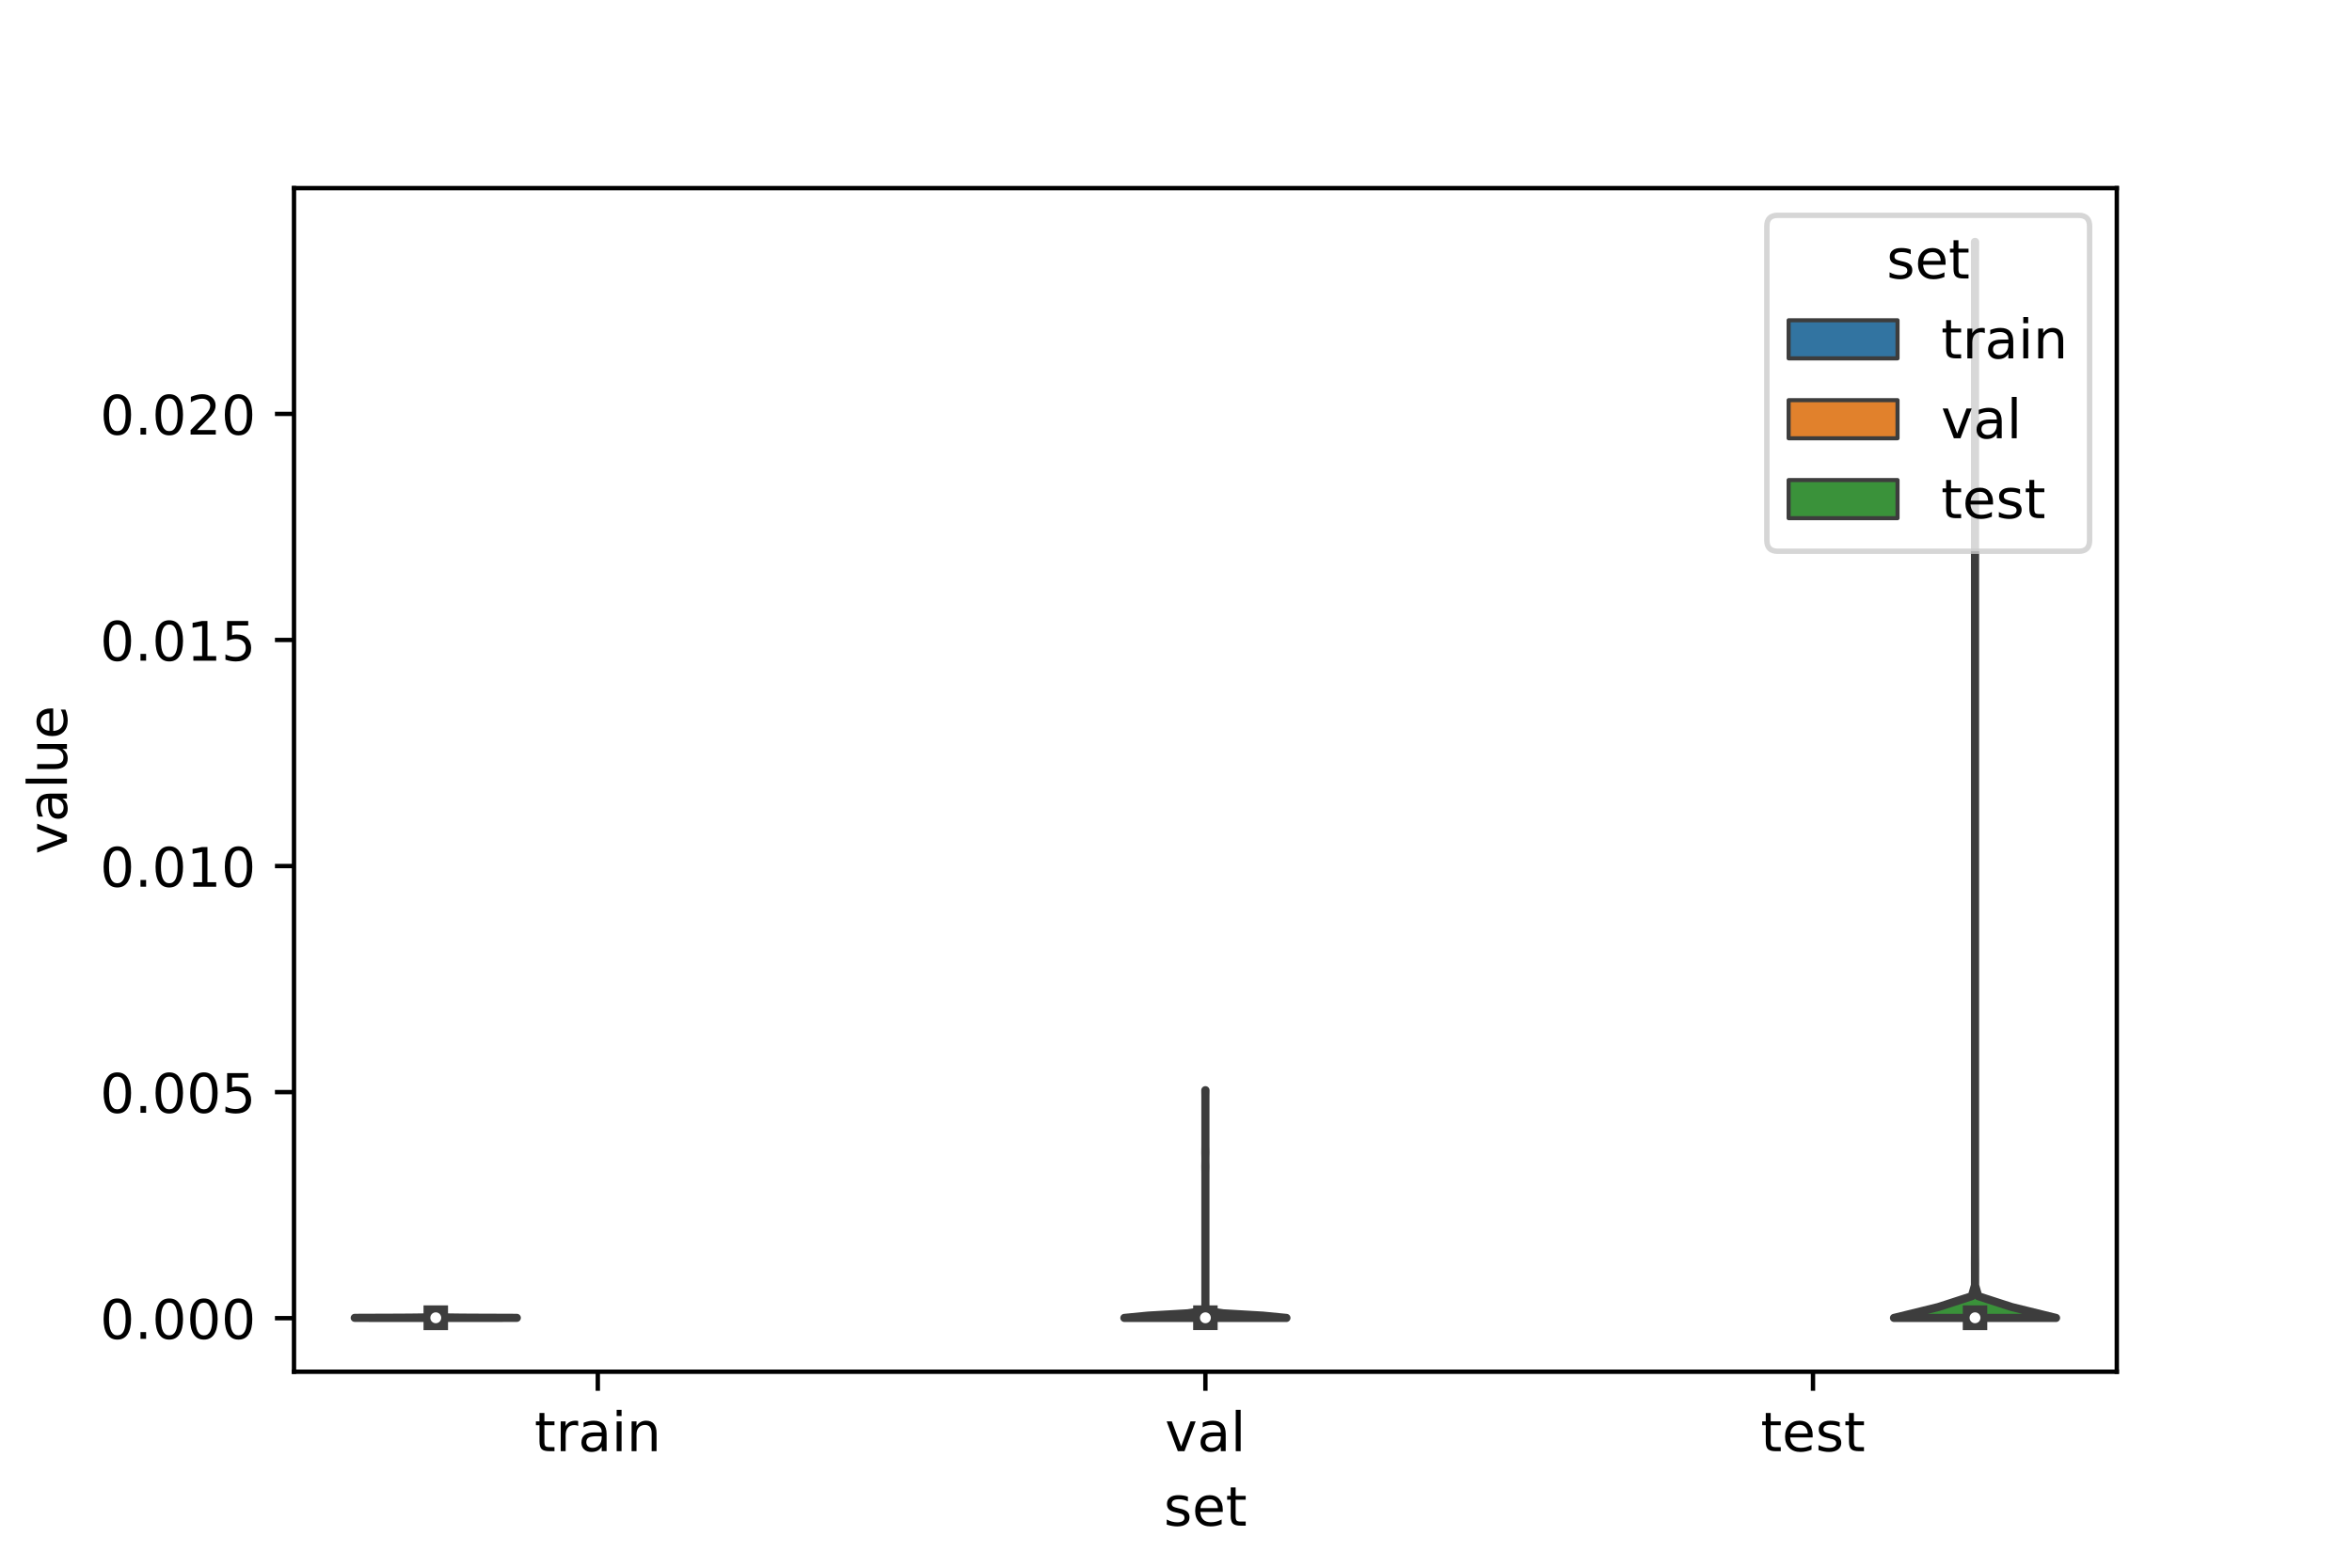 <?xml version="1.0" encoding="utf-8" standalone="no"?>
<!DOCTYPE svg PUBLIC "-//W3C//DTD SVG 1.1//EN"
  "http://www.w3.org/Graphics/SVG/1.1/DTD/svg11.dtd">
<!-- Created with matplotlib (https://matplotlib.org/) -->
<svg height="288pt" version="1.1" viewBox="0 0 432 288" width="432pt" xmlns="http://www.w3.org/2000/svg" xmlns:xlink="http://www.w3.org/1999/xlink">
 <defs>
  <style type="text/css">*{stroke-linecap:butt;stroke-linejoin:round;}</style>
 </defs>
 <g id="figure_1">
  <g id="patch_1">
   <path d="M 0 288 
L 432 288 
L 432 0 
L 0 0 
z
" style="fill:#ffffff;"/>
  </g>
  <g id="axes_1">
   <g id="patch_2">
    <path d="M 54 252 
L 388.8 252 
L 388.8 34.56 
L 54 34.56 
z
" style="fill:#ffffff;"/>
   </g>
   <g id="PolyCollection_1">
    <defs>
     <path d="M 89.666 -45.884 
L 70.414 -45.884 
L 65.16 -45.898 
L 68.921 -45.912 
L 72.956 -45.926 
L 75.299 -45.94 
L 76.532 -45.955 
L 77.56 -45.969 
L 78.364 -45.983 
L 78.873 -45.997 
L 79.199 -46.011 
L 79.359 -46.025 
L 79.49 -46.04 
L 79.626 -46.054 
L 79.76 -46.068 
L 79.871 -46.082 
L 79.927 -46.096 
L 79.966 -46.11 
L 79.985 -46.125 
L 79.997 -46.139 
L 80.022 -46.153 
L 80.035 -46.167 
L 80.029 -46.181 
L 80.025 -46.195 
L 80.03 -46.21 
L 80.032 -46.224 
L 80.022 -46.238 
L 80.009 -46.252 
L 80.008 -46.266 
L 80.021 -46.281 
L 80.029 -46.295 
L 80.036 -46.309 
L 80.04 -46.323 
L 80.04 -46.337 
L 80.04 -46.351 
L 80.04 -46.366 
L 80.04 -46.38 
L 80.04 -46.394 
L 80.04 -46.408 
L 80.039 -46.422 
L 80.035 -46.436 
L 80.028 -46.451 
L 80.027 -46.465 
L 80.027 -46.479 
L 80.028 -46.493 
L 80.034 -46.507 
L 80.037 -46.521 
L 80.031 -46.536 
L 80.032 -46.55 
L 80.034 -46.564 
L 80.03 -46.578 
L 80.035 -46.592 
L 80.039 -46.607 
L 80.04 -46.621 
L 80.04 -46.635 
L 80.04 -46.649 
L 80.04 -46.663 
L 80.04 -46.677 
L 80.04 -46.692 
L 80.04 -46.706 
L 80.04 -46.72 
L 80.04 -46.734 
L 80.04 -46.748 
L 80.04 -46.762 
L 80.04 -46.777 
L 80.04 -46.791 
L 80.04 -46.805 
L 80.04 -46.819 
L 80.04 -46.833 
L 80.04 -46.847 
L 80.04 -46.862 
L 80.04 -46.876 
L 80.04 -46.89 
L 80.04 -46.904 
L 80.04 -46.918 
L 80.04 -46.933 
L 80.04 -46.947 
L 80.04 -46.961 
L 80.04 -46.975 
L 80.04 -46.989 
L 80.04 -47.003 
L 80.039 -47.018 
L 80.035 -47.032 
L 80.03 -47.046 
L 80.036 -47.06 
L 80.04 -47.074 
L 80.04 -47.088 
L 80.04 -47.103 
L 80.04 -47.117 
L 80.04 -47.131 
L 80.04 -47.145 
L 80.04 -47.159 
L 80.04 -47.173 
L 80.04 -47.188 
L 80.04 -47.202 
L 80.04 -47.216 
L 80.04 -47.23 
L 80.04 -47.244 
L 80.039 -47.259 
L 80.035 -47.273 
L 80.03 -47.287 
L 80.05 -47.287 
L 80.05 -47.287 
L 80.045 -47.273 
L 80.041 -47.259 
L 80.04 -47.244 
L 80.04 -47.23 
L 80.04 -47.216 
L 80.04 -47.202 
L 80.04 -47.188 
L 80.04 -47.173 
L 80.04 -47.159 
L 80.04 -47.145 
L 80.04 -47.131 
L 80.04 -47.117 
L 80.04 -47.103 
L 80.04 -47.088 
L 80.04 -47.074 
L 80.044 -47.06 
L 80.05 -47.046 
L 80.045 -47.032 
L 80.041 -47.018 
L 80.04 -47.003 
L 80.04 -46.989 
L 80.04 -46.975 
L 80.04 -46.961 
L 80.04 -46.947 
L 80.04 -46.933 
L 80.04 -46.918 
L 80.04 -46.904 
L 80.04 -46.89 
L 80.04 -46.876 
L 80.04 -46.862 
L 80.04 -46.847 
L 80.04 -46.833 
L 80.04 -46.819 
L 80.04 -46.805 
L 80.04 -46.791 
L 80.04 -46.777 
L 80.04 -46.762 
L 80.04 -46.748 
L 80.04 -46.734 
L 80.04 -46.72 
L 80.04 -46.706 
L 80.04 -46.692 
L 80.04 -46.677 
L 80.04 -46.663 
L 80.04 -46.649 
L 80.04 -46.635 
L 80.04 -46.621 
L 80.041 -46.607 
L 80.045 -46.592 
L 80.05 -46.578 
L 80.046 -46.564 
L 80.048 -46.55 
L 80.049 -46.536 
L 80.043 -46.521 
L 80.046 -46.507 
L 80.052 -46.493 
L 80.053 -46.479 
L 80.053 -46.465 
L 80.052 -46.451 
L 80.045 -46.436 
L 80.041 -46.422 
L 80.04 -46.408 
L 80.04 -46.394 
L 80.04 -46.38 
L 80.04 -46.366 
L 80.04 -46.351 
L 80.04 -46.337 
L 80.04 -46.323 
L 80.044 -46.309 
L 80.051 -46.295 
L 80.059 -46.281 
L 80.072 -46.266 
L 80.071 -46.252 
L 80.058 -46.238 
L 80.048 -46.224 
L 80.05 -46.21 
L 80.055 -46.195 
L 80.051 -46.181 
L 80.045 -46.167 
L 80.058 -46.153 
L 80.083 -46.139 
L 80.095 -46.125 
L 80.114 -46.11 
L 80.153 -46.096 
L 80.209 -46.082 
L 80.32 -46.068 
L 80.454 -46.054 
L 80.59 -46.04 
L 80.721 -46.025 
L 80.881 -46.011 
L 81.207 -45.997 
L 81.716 -45.983 
L 82.52 -45.969 
L 83.548 -45.955 
L 84.781 -45.94 
L 87.124 -45.926 
L 91.159 -45.912 
L 94.92 -45.898 
L 89.666 -45.884 
z
" id="m06719cb1f9" style="stroke:#3d3d3d;stroke-width:1.5;"/>
    </defs>
    <g clip-path="url(#p7f732de98b)">
     <use style="fill:#3274a1;stroke:#3d3d3d;stroke-width:1.5;" x="0" xlink:href="#m06719cb1f9" y="288"/>
    </g>
   </g>
   <g id="PolyCollection_2">
    <defs>
     <path d="M 236.28 -45.885 
L 206.52 -45.885 
L 210.862 -46.307 
L 218.155 -46.73 
L 220.954 -47.152 
L 221.36 -47.575 
L 221.391 -47.997 
L 221.398 -48.42 
L 221.4 -48.842 
L 221.4 -49.265 
L 221.4 -49.687 
L 221.4 -50.11 
L 221.4 -50.532 
L 221.4 -50.955 
L 221.4 -51.377 
L 221.4 -51.8 
L 221.4 -52.222 
L 221.4 -52.645 
L 221.4 -53.067 
L 221.4 -53.49 
L 221.4 -53.912 
L 221.4 -54.335 
L 221.4 -54.757 
L 221.4 -55.18 
L 221.4 -55.602 
L 221.4 -56.025 
L 221.4 -56.447 
L 221.4 -56.87 
L 221.4 -57.292 
L 221.4 -57.715 
L 221.4 -58.137 
L 221.4 -58.56 
L 221.4 -58.982 
L 221.4 -59.405 
L 221.4 -59.827 
L 221.4 -60.25 
L 221.4 -60.672 
L 221.4 -61.095 
L 221.4 -61.517 
L 221.4 -61.94 
L 221.4 -62.362 
L 221.4 -62.784 
L 221.4 -63.207 
L 221.4 -63.629 
L 221.4 -64.052 
L 221.4 -64.474 
L 221.4 -64.897 
L 221.4 -65.319 
L 221.4 -65.742 
L 221.4 -66.164 
L 221.4 -66.587 
L 221.4 -67.009 
L 221.4 -67.432 
L 221.4 -67.854 
L 221.4 -68.277 
L 221.4 -68.699 
L 221.4 -69.122 
L 221.4 -69.544 
L 221.4 -69.967 
L 221.4 -70.389 
L 221.4 -70.812 
L 221.4 -71.234 
L 221.4 -71.657 
L 221.4 -72.079 
L 221.399 -72.502 
L 221.395 -72.924 
L 221.388 -73.347 
L 221.386 -73.769 
L 221.393 -74.192 
L 221.399 -74.614 
L 221.4 -75.037 
L 221.398 -75.459 
L 221.392 -75.882 
L 221.385 -76.304 
L 221.389 -76.727 
L 221.396 -77.149 
L 221.399 -77.572 
L 221.4 -77.994 
L 221.4 -78.417 
L 221.4 -78.839 
L 221.4 -79.262 
L 221.4 -79.684 
L 221.4 -80.107 
L 221.4 -80.529 
L 221.4 -80.952 
L 221.4 -81.374 
L 221.4 -81.797 
L 221.4 -82.219 
L 221.4 -82.642 
L 221.4 -83.064 
L 221.4 -83.487 
L 221.4 -83.909 
L 221.4 -84.332 
L 221.4 -84.754 
L 221.4 -85.177 
L 221.4 -85.599 
L 221.4 -86.022 
L 221.4 -86.444 
L 221.397 -86.867 
L 221.39 -87.289 
L 221.385 -87.712 
L 221.415 -87.712 
L 221.415 -87.712 
L 221.41 -87.289 
L 221.403 -86.867 
L 221.4 -86.444 
L 221.4 -86.022 
L 221.4 -85.599 
L 221.4 -85.177 
L 221.4 -84.754 
L 221.4 -84.332 
L 221.4 -83.909 
L 221.4 -83.487 
L 221.4 -83.064 
L 221.4 -82.642 
L 221.4 -82.219 
L 221.4 -81.797 
L 221.4 -81.374 
L 221.4 -80.952 
L 221.4 -80.529 
L 221.4 -80.107 
L 221.4 -79.684 
L 221.4 -79.262 
L 221.4 -78.839 
L 221.4 -78.417 
L 221.4 -77.994 
L 221.401 -77.572 
L 221.404 -77.149 
L 221.411 -76.727 
L 221.415 -76.304 
L 221.408 -75.882 
L 221.402 -75.459 
L 221.4 -75.037 
L 221.401 -74.614 
L 221.407 -74.192 
L 221.414 -73.769 
L 221.412 -73.347 
L 221.405 -72.924 
L 221.401 -72.502 
L 221.4 -72.079 
L 221.4 -71.657 
L 221.4 -71.234 
L 221.4 -70.812 
L 221.4 -70.389 
L 221.4 -69.967 
L 221.4 -69.544 
L 221.4 -69.122 
L 221.4 -68.699 
L 221.4 -68.277 
L 221.4 -67.854 
L 221.4 -67.432 
L 221.4 -67.009 
L 221.4 -66.587 
L 221.4 -66.164 
L 221.4 -65.742 
L 221.4 -65.319 
L 221.4 -64.897 
L 221.4 -64.474 
L 221.4 -64.052 
L 221.4 -63.629 
L 221.4 -63.207 
L 221.4 -62.784 
L 221.4 -62.362 
L 221.4 -61.94 
L 221.4 -61.517 
L 221.4 -61.095 
L 221.4 -60.672 
L 221.4 -60.25 
L 221.4 -59.827 
L 221.4 -59.405 
L 221.4 -58.982 
L 221.4 -58.56 
L 221.4 -58.137 
L 221.4 -57.715 
L 221.4 -57.292 
L 221.4 -56.87 
L 221.4 -56.447 
L 221.4 -56.025 
L 221.4 -55.602 
L 221.4 -55.18 
L 221.4 -54.757 
L 221.4 -54.335 
L 221.4 -53.912 
L 221.4 -53.49 
L 221.4 -53.067 
L 221.4 -52.645 
L 221.4 -52.222 
L 221.4 -51.8 
L 221.4 -51.377 
L 221.4 -50.955 
L 221.4 -50.532 
L 221.4 -50.11 
L 221.4 -49.687 
L 221.4 -49.265 
L 221.4 -48.842 
L 221.402 -48.42 
L 221.409 -47.997 
L 221.44 -47.575 
L 221.846 -47.152 
L 224.645 -46.73 
L 231.938 -46.307 
L 236.28 -45.885 
z
" id="m5946e8e9b1" style="stroke:#3d3d3d;stroke-width:1.5;"/>
    </defs>
    <g clip-path="url(#p7f732de98b)">
     <use style="fill:#e1812c;stroke:#3d3d3d;stroke-width:1.5;" x="0" xlink:href="#m5946e8e9b1" y="288"/>
    </g>
   </g>
   <g id="PolyCollection_3">
    <defs>
     <path d="M 377.64 -45.886 
L 347.88 -45.886 
L 356.017 -47.883 
L 362.169 -49.879 
L 362.748 -51.876 
L 362.751 -53.873 
L 362.746 -55.869 
L 362.756 -57.866 
L 362.76 -59.863 
L 362.76 -61.859 
L 362.76 -63.856 
L 362.76 -65.853 
L 362.76 -67.849 
L 362.76 -69.846 
L 362.76 -71.843 
L 362.76 -73.839 
L 362.76 -75.836 
L 362.76 -77.833 
L 362.76 -79.829 
L 362.76 -81.826 
L 362.76 -83.823 
L 362.76 -85.819 
L 362.76 -87.816 
L 362.76 -89.813 
L 362.76 -91.809 
L 362.76 -93.806 
L 362.76 -95.803 
L 362.76 -97.799 
L 362.76 -99.796 
L 362.76 -101.793 
L 362.76 -103.789 
L 362.76 -105.786 
L 362.76 -107.783 
L 362.76 -109.78 
L 362.76 -111.776 
L 362.76 -113.773 
L 362.76 -115.77 
L 362.76 -117.766 
L 362.76 -119.763 
L 362.76 -121.76 
L 362.76 -123.756 
L 362.76 -125.753 
L 362.76 -127.75 
L 362.76 -129.746 
L 362.76 -131.743 
L 362.76 -133.74 
L 362.76 -135.736 
L 362.76 -137.733 
L 362.76 -139.73 
L 362.76 -141.726 
L 362.76 -143.723 
L 362.76 -145.72 
L 362.76 -147.716 
L 362.76 -149.713 
L 362.76 -151.71 
L 362.76 -153.706 
L 362.76 -155.703 
L 362.76 -157.7 
L 362.76 -159.696 
L 362.76 -161.693 
L 362.76 -163.69 
L 362.76 -165.686 
L 362.76 -167.683 
L 362.76 -169.68 
L 362.76 -171.676 
L 362.76 -173.673 
L 362.76 -175.67 
L 362.76 -177.666 
L 362.76 -179.663 
L 362.76 -181.66 
L 362.76 -183.656 
L 362.76 -185.653 
L 362.76 -187.65 
L 362.76 -189.646 
L 362.76 -191.643 
L 362.76 -193.64 
L 362.76 -195.636 
L 362.76 -197.633 
L 362.76 -199.63 
L 362.76 -201.626 
L 362.76 -203.623 
L 362.76 -205.62 
L 362.76 -207.616 
L 362.76 -209.613 
L 362.76 -211.61 
L 362.76 -213.606 
L 362.76 -215.603 
L 362.76 -217.6 
L 362.76 -219.596 
L 362.76 -221.593 
L 362.76 -223.59 
L 362.76 -225.586 
L 362.76 -227.583 
L 362.76 -229.58 
L 362.76 -231.576 
L 362.76 -233.573 
L 362.76 -235.57 
L 362.76 -237.566 
L 362.759 -239.563 
L 362.754 -241.56 
L 362.745 -243.556 
L 362.775 -243.556 
L 362.775 -243.556 
L 362.766 -241.56 
L 362.761 -239.563 
L 362.76 -237.566 
L 362.76 -235.57 
L 362.76 -233.573 
L 362.76 -231.576 
L 362.76 -229.58 
L 362.76 -227.583 
L 362.76 -225.586 
L 362.76 -223.59 
L 362.76 -221.593 
L 362.76 -219.596 
L 362.76 -217.6 
L 362.76 -215.603 
L 362.76 -213.606 
L 362.76 -211.61 
L 362.76 -209.613 
L 362.76 -207.616 
L 362.76 -205.62 
L 362.76 -203.623 
L 362.76 -201.626 
L 362.76 -199.63 
L 362.76 -197.633 
L 362.76 -195.636 
L 362.76 -193.64 
L 362.76 -191.643 
L 362.76 -189.646 
L 362.76 -187.65 
L 362.76 -185.653 
L 362.76 -183.656 
L 362.76 -181.66 
L 362.76 -179.663 
L 362.76 -177.666 
L 362.76 -175.67 
L 362.76 -173.673 
L 362.76 -171.676 
L 362.76 -169.68 
L 362.76 -167.683 
L 362.76 -165.686 
L 362.76 -163.69 
L 362.76 -161.693 
L 362.76 -159.696 
L 362.76 -157.7 
L 362.76 -155.703 
L 362.76 -153.706 
L 362.76 -151.71 
L 362.76 -149.713 
L 362.76 -147.716 
L 362.76 -145.72 
L 362.76 -143.723 
L 362.76 -141.726 
L 362.76 -139.73 
L 362.76 -137.733 
L 362.76 -135.736 
L 362.76 -133.74 
L 362.76 -131.743 
L 362.76 -129.746 
L 362.76 -127.75 
L 362.76 -125.753 
L 362.76 -123.756 
L 362.76 -121.76 
L 362.76 -119.763 
L 362.76 -117.766 
L 362.76 -115.77 
L 362.76 -113.773 
L 362.76 -111.776 
L 362.76 -109.78 
L 362.76 -107.783 
L 362.76 -105.786 
L 362.76 -103.789 
L 362.76 -101.793 
L 362.76 -99.796 
L 362.76 -97.799 
L 362.76 -95.803 
L 362.76 -93.806 
L 362.76 -91.809 
L 362.76 -89.813 
L 362.76 -87.816 
L 362.76 -85.819 
L 362.76 -83.823 
L 362.76 -81.826 
L 362.76 -79.829 
L 362.76 -77.833 
L 362.76 -75.836 
L 362.76 -73.839 
L 362.76 -71.843 
L 362.76 -69.846 
L 362.76 -67.849 
L 362.76 -65.853 
L 362.76 -63.856 
L 362.76 -61.859 
L 362.76 -59.863 
L 362.764 -57.866 
L 362.774 -55.869 
L 362.769 -53.873 
L 362.772 -51.876 
L 363.351 -49.879 
L 369.503 -47.883 
L 377.64 -45.886 
z
" id="ma9301a4e54" style="stroke:#3d3d3d;stroke-width:1.5;"/>
    </defs>
    <g clip-path="url(#p7f732de98b)">
     <use style="fill:#3a923a;stroke:#3d3d3d;stroke-width:1.5;" x="0" xlink:href="#ma9301a4e54" y="288"/>
    </g>
   </g>
   <g id="patch_3">
    <path clip-path="url(#p7f732de98b)" d="M 109.8 242.16 
L 109.8 242.16 
L 109.8 242.16 
L 109.8 242.16 
z
" style="fill:#3274a1;stroke:#3d3d3d;stroke-linejoin:miter;stroke-width:0.75;"/>
   </g>
   <g id="patch_4">
    <path clip-path="url(#p7f732de98b)" d="M 109.8 242.16 
L 109.8 242.16 
L 109.8 242.16 
L 109.8 242.16 
z
" style="fill:#e1812c;stroke:#3d3d3d;stroke-linejoin:miter;stroke-width:0.75;"/>
   </g>
   <g id="patch_5">
    <path clip-path="url(#p7f732de98b)" d="M 109.8 242.16 
L 109.8 242.16 
L 109.8 242.16 
L 109.8 242.16 
z
" style="fill:#3a923a;stroke:#3d3d3d;stroke-linejoin:miter;stroke-width:0.75;"/>
   </g>
   <g id="matplotlib.axis_1">
    <g id="xtick_1">
     <g id="line2d_1">
      <defs>
       <path d="M 0 0 
L 0 3.5 
" id="m0f0ed6394f" style="stroke:#000000;stroke-width:0.8;"/>
      </defs>
      <g>
       <use style="stroke:#000000;stroke-width:0.8;" x="109.8" xlink:href="#m0f0ed6394f" y="252"/>
      </g>
     </g>
     <g id="text_1">
      <!-- train -->
      <g transform="translate(98.162 266.598)scale(0.1 -0.1)">
       <defs>
        <path d="M 18.312 70.219 
L 18.312 54.688 
L 36.812 54.688 
L 36.812 47.703 
L 18.312 47.703 
L 18.312 18.016 
Q 18.312 11.328 20.141 9.422 
Q 21.969 7.516 27.594 7.516 
L 36.812 7.516 
L 36.812 0 
L 27.594 0 
Q 17.188 0 13.234 3.875 
Q 9.281 7.766 9.281 18.016 
L 9.281 47.703 
L 2.688 47.703 
L 2.688 54.688 
L 9.281 54.688 
L 9.281 70.219 
z
" id="DejaVuSans-116"/>
        <path d="M 41.109 46.297 
Q 39.594 47.172 37.812 47.578 
Q 36.031 48 33.891 48 
Q 26.266 48 22.188 43.047 
Q 18.109 38.094 18.109 28.812 
L 18.109 0 
L 9.078 0 
L 9.078 54.688 
L 18.109 54.688 
L 18.109 46.188 
Q 20.953 51.172 25.484 53.578 
Q 30.031 56 36.531 56 
Q 37.453 56 38.578 55.875 
Q 39.703 55.766 41.062 55.516 
z
" id="DejaVuSans-114"/>
        <path d="M 34.281 27.484 
Q 23.391 27.484 19.188 25 
Q 14.984 22.516 14.984 16.5 
Q 14.984 11.719 18.141 8.906 
Q 21.297 6.109 26.703 6.109 
Q 34.188 6.109 38.703 11.406 
Q 43.219 16.703 43.219 25.484 
L 43.219 27.484 
z
M 52.203 31.203 
L 52.203 0 
L 43.219 0 
L 43.219 8.297 
Q 40.141 3.328 35.547 0.953 
Q 30.953 -1.422 24.312 -1.422 
Q 15.922 -1.422 10.953 3.297 
Q 6 8.016 6 15.922 
Q 6 25.141 12.172 29.828 
Q 18.359 34.516 30.609 34.516 
L 43.219 34.516 
L 43.219 35.406 
Q 43.219 41.609 39.141 45 
Q 35.062 48.391 27.688 48.391 
Q 23 48.391 18.547 47.266 
Q 14.109 46.141 10.016 43.891 
L 10.016 52.203 
Q 14.938 54.109 19.578 55.047 
Q 24.219 56 28.609 56 
Q 40.484 56 46.344 49.844 
Q 52.203 43.703 52.203 31.203 
z
" id="DejaVuSans-97"/>
        <path d="M 9.422 54.688 
L 18.406 54.688 
L 18.406 0 
L 9.422 0 
z
M 9.422 75.984 
L 18.406 75.984 
L 18.406 64.594 
L 9.422 64.594 
z
" id="DejaVuSans-105"/>
        <path d="M 54.891 33.016 
L 54.891 0 
L 45.906 0 
L 45.906 32.719 
Q 45.906 40.484 42.875 44.328 
Q 39.844 48.188 33.797 48.188 
Q 26.516 48.188 22.312 43.547 
Q 18.109 38.922 18.109 30.906 
L 18.109 0 
L 9.078 0 
L 9.078 54.688 
L 18.109 54.688 
L 18.109 46.188 
Q 21.344 51.125 25.703 53.562 
Q 30.078 56 35.797 56 
Q 45.219 56 50.047 50.172 
Q 54.891 44.344 54.891 33.016 
z
" id="DejaVuSans-110"/>
       </defs>
       <use xlink:href="#DejaVuSans-116"/>
       <use x="39.209" xlink:href="#DejaVuSans-114"/>
       <use x="80.322" xlink:href="#DejaVuSans-97"/>
       <use x="141.602" xlink:href="#DejaVuSans-105"/>
       <use x="169.385" xlink:href="#DejaVuSans-110"/>
      </g>
     </g>
    </g>
    <g id="xtick_2">
     <g id="line2d_2">
      <g>
       <use style="stroke:#000000;stroke-width:0.8;" x="221.4" xlink:href="#m0f0ed6394f" y="252"/>
      </g>
     </g>
     <g id="text_2">
      <!-- val -->
      <g transform="translate(213.988 266.598)scale(0.1 -0.1)">
       <defs>
        <path d="M 2.984 54.688 
L 12.5 54.688 
L 29.594 8.797 
L 46.688 54.688 
L 56.203 54.688 
L 35.688 0 
L 23.484 0 
z
" id="DejaVuSans-118"/>
        <path d="M 9.422 75.984 
L 18.406 75.984 
L 18.406 0 
L 9.422 0 
z
" id="DejaVuSans-108"/>
       </defs>
       <use xlink:href="#DejaVuSans-118"/>
       <use x="59.18" xlink:href="#DejaVuSans-97"/>
       <use x="120.459" xlink:href="#DejaVuSans-108"/>
      </g>
     </g>
    </g>
    <g id="xtick_3">
     <g id="line2d_3">
      <g>
       <use style="stroke:#000000;stroke-width:0.8;" x="333" xlink:href="#m0f0ed6394f" y="252"/>
      </g>
     </g>
     <g id="text_3">
      <!-- test -->
      <g transform="translate(323.398 266.598)scale(0.1 -0.1)">
       <defs>
        <path d="M 56.203 29.594 
L 56.203 25.203 
L 14.891 25.203 
Q 15.484 15.922 20.484 11.062 
Q 25.484 6.203 34.422 6.203 
Q 39.594 6.203 44.453 7.469 
Q 49.312 8.734 54.109 11.281 
L 54.109 2.781 
Q 49.266 0.734 44.188 -0.344 
Q 39.109 -1.422 33.891 -1.422 
Q 20.797 -1.422 13.156 6.188 
Q 5.516 13.812 5.516 26.812 
Q 5.516 40.234 12.766 48.109 
Q 20.016 56 32.328 56 
Q 43.359 56 49.781 48.891 
Q 56.203 41.797 56.203 29.594 
z
M 47.219 32.234 
Q 47.125 39.594 43.094 43.984 
Q 39.062 48.391 32.422 48.391 
Q 24.906 48.391 20.391 44.141 
Q 15.875 39.891 15.188 32.172 
z
" id="DejaVuSans-101"/>
        <path d="M 44.281 53.078 
L 44.281 44.578 
Q 40.484 46.531 36.375 47.5 
Q 32.281 48.484 27.875 48.484 
Q 21.188 48.484 17.844 46.438 
Q 14.5 44.391 14.5 40.281 
Q 14.5 37.156 16.891 35.375 
Q 19.281 33.594 26.516 31.984 
L 29.594 31.297 
Q 39.156 29.25 43.188 25.516 
Q 47.219 21.781 47.219 15.094 
Q 47.219 7.469 41.188 3.016 
Q 35.156 -1.422 24.609 -1.422 
Q 20.219 -1.422 15.453 -0.562 
Q 10.688 0.297 5.422 2 
L 5.422 11.281 
Q 10.406 8.688 15.234 7.391 
Q 20.062 6.109 24.812 6.109 
Q 31.156 6.109 34.562 8.281 
Q 37.984 10.453 37.984 14.406 
Q 37.984 18.062 35.516 20.016 
Q 33.062 21.969 24.703 23.781 
L 21.578 24.516 
Q 13.234 26.266 9.516 29.906 
Q 5.812 33.547 5.812 39.891 
Q 5.812 47.609 11.281 51.797 
Q 16.75 56 26.812 56 
Q 31.781 56 36.172 55.266 
Q 40.578 54.547 44.281 53.078 
z
" id="DejaVuSans-115"/>
       </defs>
       <use xlink:href="#DejaVuSans-116"/>
       <use x="39.209" xlink:href="#DejaVuSans-101"/>
       <use x="100.732" xlink:href="#DejaVuSans-115"/>
       <use x="152.832" xlink:href="#DejaVuSans-116"/>
      </g>
     </g>
    </g>
    <g id="text_4">
     <!-- set -->
     <g transform="translate(213.759 280.277)scale(0.1 -0.1)">
      <use xlink:href="#DejaVuSans-115"/>
      <use x="52.1" xlink:href="#DejaVuSans-101"/>
      <use x="113.623" xlink:href="#DejaVuSans-116"/>
     </g>
    </g>
   </g>
   <g id="matplotlib.axis_2">
    <g id="ytick_1">
     <g id="line2d_4">
      <defs>
       <path d="M 0 0 
L -3.5 0 
" id="mb7efb9ab76" style="stroke:#000000;stroke-width:0.8;"/>
      </defs>
      <g>
       <use style="stroke:#000000;stroke-width:0.8;" x="54" xlink:href="#mb7efb9ab76" y="242.16"/>
      </g>
     </g>
     <g id="text_5">
      <!-- 0.000 -->
      <g transform="translate(18.372 245.959)scale(0.1 -0.1)">
       <defs>
        <path d="M 31.781 66.406 
Q 24.172 66.406 20.328 58.906 
Q 16.5 51.422 16.5 36.375 
Q 16.5 21.391 20.328 13.891 
Q 24.172 6.391 31.781 6.391 
Q 39.453 6.391 43.281 13.891 
Q 47.125 21.391 47.125 36.375 
Q 47.125 51.422 43.281 58.906 
Q 39.453 66.406 31.781 66.406 
z
M 31.781 74.219 
Q 44.047 74.219 50.516 64.516 
Q 56.984 54.828 56.984 36.375 
Q 56.984 17.969 50.516 8.266 
Q 44.047 -1.422 31.781 -1.422 
Q 19.531 -1.422 13.062 8.266 
Q 6.594 17.969 6.594 36.375 
Q 6.594 54.828 13.062 64.516 
Q 19.531 74.219 31.781 74.219 
z
" id="DejaVuSans-48"/>
        <path d="M 10.688 12.406 
L 21 12.406 
L 21 0 
L 10.688 0 
z
" id="DejaVuSans-46"/>
       </defs>
       <use xlink:href="#DejaVuSans-48"/>
       <use x="63.623" xlink:href="#DejaVuSans-46"/>
       <use x="95.41" xlink:href="#DejaVuSans-48"/>
       <use x="159.033" xlink:href="#DejaVuSans-48"/>
       <use x="222.656" xlink:href="#DejaVuSans-48"/>
      </g>
     </g>
    </g>
    <g id="ytick_2">
     <g id="line2d_5">
      <g>
       <use style="stroke:#000000;stroke-width:0.8;" x="54" xlink:href="#mb7efb9ab76" y="200.63"/>
      </g>
     </g>
     <g id="text_6">
      <!-- 0.005 -->
      <g transform="translate(18.372 204.429)scale(0.1 -0.1)">
       <defs>
        <path d="M 10.797 72.906 
L 49.516 72.906 
L 49.516 64.594 
L 19.828 64.594 
L 19.828 46.734 
Q 21.969 47.469 24.109 47.828 
Q 26.266 48.188 28.422 48.188 
Q 40.625 48.188 47.75 41.5 
Q 54.891 34.812 54.891 23.391 
Q 54.891 11.625 47.562 5.094 
Q 40.234 -1.422 26.906 -1.422 
Q 22.312 -1.422 17.547 -0.641 
Q 12.797 0.141 7.719 1.703 
L 7.719 11.625 
Q 12.109 9.234 16.797 8.062 
Q 21.484 6.891 26.703 6.891 
Q 35.156 6.891 40.078 11.328 
Q 45.016 15.766 45.016 23.391 
Q 45.016 31 40.078 35.438 
Q 35.156 39.891 26.703 39.891 
Q 22.75 39.891 18.812 39.016 
Q 14.891 38.141 10.797 36.281 
z
" id="DejaVuSans-53"/>
       </defs>
       <use xlink:href="#DejaVuSans-48"/>
       <use x="63.623" xlink:href="#DejaVuSans-46"/>
       <use x="95.41" xlink:href="#DejaVuSans-48"/>
       <use x="159.033" xlink:href="#DejaVuSans-48"/>
       <use x="222.656" xlink:href="#DejaVuSans-53"/>
      </g>
     </g>
    </g>
    <g id="ytick_3">
     <g id="line2d_6">
      <g>
       <use style="stroke:#000000;stroke-width:0.8;" x="54" xlink:href="#mb7efb9ab76" y="159.1"/>
      </g>
     </g>
     <g id="text_7">
      <!-- 0.010 -->
      <g transform="translate(18.372 162.899)scale(0.1 -0.1)">
       <defs>
        <path d="M 12.406 8.297 
L 28.516 8.297 
L 28.516 63.922 
L 10.984 60.406 
L 10.984 69.391 
L 28.422 72.906 
L 38.281 72.906 
L 38.281 8.297 
L 54.391 8.297 
L 54.391 0 
L 12.406 0 
z
" id="DejaVuSans-49"/>
       </defs>
       <use xlink:href="#DejaVuSans-48"/>
       <use x="63.623" xlink:href="#DejaVuSans-46"/>
       <use x="95.41" xlink:href="#DejaVuSans-48"/>
       <use x="159.033" xlink:href="#DejaVuSans-49"/>
       <use x="222.656" xlink:href="#DejaVuSans-48"/>
      </g>
     </g>
    </g>
    <g id="ytick_4">
     <g id="line2d_7">
      <g>
       <use style="stroke:#000000;stroke-width:0.8;" x="54" xlink:href="#mb7efb9ab76" y="117.57"/>
      </g>
     </g>
     <g id="text_8">
      <!-- 0.015 -->
      <g transform="translate(18.372 121.369)scale(0.1 -0.1)">
       <use xlink:href="#DejaVuSans-48"/>
       <use x="63.623" xlink:href="#DejaVuSans-46"/>
       <use x="95.41" xlink:href="#DejaVuSans-48"/>
       <use x="159.033" xlink:href="#DejaVuSans-49"/>
       <use x="222.656" xlink:href="#DejaVuSans-53"/>
      </g>
     </g>
    </g>
    <g id="ytick_5">
     <g id="line2d_8">
      <g>
       <use style="stroke:#000000;stroke-width:0.8;" x="54" xlink:href="#mb7efb9ab76" y="76.04"/>
      </g>
     </g>
     <g id="text_9">
      <!-- 0.020 -->
      <g transform="translate(18.372 79.839)scale(0.1 -0.1)">
       <defs>
        <path d="M 19.188 8.297 
L 53.609 8.297 
L 53.609 0 
L 7.328 0 
L 7.328 8.297 
Q 12.938 14.109 22.625 23.891 
Q 32.328 33.688 34.812 36.531 
Q 39.547 41.844 41.422 45.531 
Q 43.312 49.219 43.312 52.781 
Q 43.312 58.594 39.234 62.25 
Q 35.156 65.922 28.609 65.922 
Q 23.969 65.922 18.812 64.312 
Q 13.672 62.703 7.812 59.422 
L 7.812 69.391 
Q 13.766 71.781 18.938 73 
Q 24.125 74.219 28.422 74.219 
Q 39.75 74.219 46.484 68.547 
Q 53.219 62.891 53.219 53.422 
Q 53.219 48.922 51.531 44.891 
Q 49.859 40.875 45.406 35.406 
Q 44.188 33.984 37.641 27.219 
Q 31.109 20.453 19.188 8.297 
z
" id="DejaVuSans-50"/>
       </defs>
       <use xlink:href="#DejaVuSans-48"/>
       <use x="63.623" xlink:href="#DejaVuSans-46"/>
       <use x="95.41" xlink:href="#DejaVuSans-48"/>
       <use x="159.033" xlink:href="#DejaVuSans-50"/>
       <use x="222.656" xlink:href="#DejaVuSans-48"/>
      </g>
     </g>
    </g>
    <g id="text_10">
     <!-- value -->
     <g transform="translate(12.292 156.938)rotate(-90)scale(0.1 -0.1)">
      <defs>
       <path d="M 8.5 21.578 
L 8.5 54.688 
L 17.484 54.688 
L 17.484 21.922 
Q 17.484 14.156 20.5 10.266 
Q 23.531 6.391 29.594 6.391 
Q 36.859 6.391 41.078 11.031 
Q 45.312 15.672 45.312 23.688 
L 45.312 54.688 
L 54.297 54.688 
L 54.297 0 
L 45.312 0 
L 45.312 8.406 
Q 42.047 3.422 37.719 1 
Q 33.406 -1.422 27.688 -1.422 
Q 18.266 -1.422 13.375 4.438 
Q 8.5 10.297 8.5 21.578 
z
M 31.109 56 
z
" id="DejaVuSans-117"/>
      </defs>
      <use xlink:href="#DejaVuSans-118"/>
      <use x="59.18" xlink:href="#DejaVuSans-97"/>
      <use x="120.459" xlink:href="#DejaVuSans-108"/>
      <use x="148.242" xlink:href="#DejaVuSans-117"/>
      <use x="211.621" xlink:href="#DejaVuSans-101"/>
     </g>
    </g>
   </g>
   <g id="line2d_9">
    <path clip-path="url(#p7f732de98b)" d="M 80.04 242.116 
L 80.04 242.001 
" style="fill:none;stroke:#3d3d3d;stroke-linecap:square;stroke-width:1.5;"/>
   </g>
   <g id="line2d_10">
    <path clip-path="url(#p7f732de98b)" d="M 80.04 242.107 
L 80.04 242.064 
" style="fill:none;stroke:#3d3d3d;stroke-linecap:square;stroke-width:4.5;"/>
   </g>
   <g id="line2d_11">
    <path clip-path="url(#p7f732de98b)" d="M 221.4 242.115 
L 221.4 242.003 
" style="fill:none;stroke:#3d3d3d;stroke-linecap:square;stroke-width:1.5;"/>
   </g>
   <g id="line2d_12">
    <path clip-path="url(#p7f732de98b)" d="M 221.4 242.106 
L 221.4 242.065 
" style="fill:none;stroke:#3d3d3d;stroke-linecap:square;stroke-width:4.5;"/>
   </g>
   <g id="line2d_13">
    <path clip-path="url(#p7f732de98b)" d="M 362.76 242.114 
L 362.76 241.995 
" style="fill:none;stroke:#3d3d3d;stroke-linecap:square;stroke-width:1.5;"/>
   </g>
   <g id="line2d_14">
    <path clip-path="url(#p7f732de98b)" d="M 362.76 242.107 
L 362.76 242.062 
" style="fill:none;stroke:#3d3d3d;stroke-linecap:square;stroke-width:4.5;"/>
   </g>
   <g id="patch_6">
    <path d="M 54 252 
L 54 34.56 
" style="fill:none;stroke:#000000;stroke-linecap:square;stroke-linejoin:miter;stroke-width:0.8;"/>
   </g>
   <g id="patch_7">
    <path d="M 388.8 252 
L 388.8 34.56 
" style="fill:none;stroke:#000000;stroke-linecap:square;stroke-linejoin:miter;stroke-width:0.8;"/>
   </g>
   <g id="patch_8">
    <path d="M 54 252 
L 388.8 252 
" style="fill:none;stroke:#000000;stroke-linecap:square;stroke-linejoin:miter;stroke-width:0.8;"/>
   </g>
   <g id="patch_9">
    <path d="M 54 34.56 
L 388.8 34.56 
" style="fill:none;stroke:#000000;stroke-linecap:square;stroke-linejoin:miter;stroke-width:0.8;"/>
   </g>
   <g id="PathCollection_1">
    <defs>
     <path d="M 0 1.5 
C 0.398 1.5 0.779 1.342 1.061 1.061 
C 1.342 0.779 1.5 0.398 1.5 0 
C 1.5 -0.398 1.342 -0.779 1.061 -1.061 
C 0.779 -1.342 0.398 -1.5 0 -1.5 
C -0.398 -1.5 -0.779 -1.342 -1.061 -1.061 
C -1.342 -0.779 -1.5 -0.398 -1.5 0 
C -1.5 0.398 -1.342 0.779 -1.061 1.061 
C -0.779 1.342 -0.398 1.5 0 1.5 
z
" id="m494891dc8a" style="stroke:#3d3d3d;"/>
    </defs>
    <g clip-path="url(#p7f732de98b)">
     <use style="fill:#ffffff;stroke:#3d3d3d;" x="80.04" xlink:href="#m494891dc8a" y="242.091"/>
    </g>
   </g>
   <g id="PathCollection_2">
    <g clip-path="url(#p7f732de98b)">
     <use style="fill:#ffffff;stroke:#3d3d3d;" x="221.4" xlink:href="#m494891dc8a" y="242.092"/>
    </g>
   </g>
   <g id="PathCollection_3">
    <g clip-path="url(#p7f732de98b)">
     <use style="fill:#ffffff;stroke:#3d3d3d;" x="362.76" xlink:href="#m494891dc8a" y="242.091"/>
    </g>
   </g>
   <g id="legend_1">
    <g id="patch_10">
     <path d="M 326.525 101.272 
L 381.8 101.272 
Q 383.8 101.272 383.8 99.272 
L 383.8 41.56 
Q 383.8 39.56 381.8 39.56 
L 326.525 39.56 
Q 324.525 39.56 324.525 41.56 
L 324.525 99.272 
Q 324.525 101.272 326.525 101.272 
z
" style="fill:#ffffff;opacity:0.8;stroke:#cccccc;stroke-linejoin:miter;"/>
    </g>
    <g id="text_11">
     <!-- set -->
     <g transform="translate(346.521 51.158)scale(0.1 -0.1)">
      <use xlink:href="#DejaVuSans-115"/>
      <use x="52.1" xlink:href="#DejaVuSans-101"/>
      <use x="113.623" xlink:href="#DejaVuSans-116"/>
     </g>
    </g>
    <g id="patch_11">
     <path d="M 328.525 65.837 
L 348.525 65.837 
L 348.525 58.837 
L 328.525 58.837 
z
" style="fill:#3274a1;stroke:#3d3d3d;stroke-linejoin:miter;stroke-width:0.75;"/>
    </g>
    <g id="text_12">
     <!-- train -->
     <g transform="translate(356.525 65.837)scale(0.1 -0.1)">
      <use xlink:href="#DejaVuSans-116"/>
      <use x="39.209" xlink:href="#DejaVuSans-114"/>
      <use x="80.322" xlink:href="#DejaVuSans-97"/>
      <use x="141.602" xlink:href="#DejaVuSans-105"/>
      <use x="169.385" xlink:href="#DejaVuSans-110"/>
     </g>
    </g>
    <g id="patch_12">
     <path d="M 328.525 80.515 
L 348.525 80.515 
L 348.525 73.515 
L 328.525 73.515 
z
" style="fill:#e1812c;stroke:#3d3d3d;stroke-linejoin:miter;stroke-width:0.75;"/>
    </g>
    <g id="text_13">
     <!-- val -->
     <g transform="translate(356.525 80.515)scale(0.1 -0.1)">
      <use xlink:href="#DejaVuSans-118"/>
      <use x="59.18" xlink:href="#DejaVuSans-97"/>
      <use x="120.459" xlink:href="#DejaVuSans-108"/>
     </g>
    </g>
    <g id="patch_13">
     <path d="M 328.525 95.193 
L 348.525 95.193 
L 348.525 88.193 
L 328.525 88.193 
z
" style="fill:#3a923a;stroke:#3d3d3d;stroke-linejoin:miter;stroke-width:0.75;"/>
    </g>
    <g id="text_14">
     <!-- test -->
     <g transform="translate(356.525 95.193)scale(0.1 -0.1)">
      <use xlink:href="#DejaVuSans-116"/>
      <use x="39.209" xlink:href="#DejaVuSans-101"/>
      <use x="100.732" xlink:href="#DejaVuSans-115"/>
      <use x="152.832" xlink:href="#DejaVuSans-116"/>
     </g>
    </g>
   </g>
  </g>
 </g>
 <defs>
  <clipPath id="p7f732de98b">
   <rect height="217.44" width="334.8" x="54" y="34.56"/>
  </clipPath>
 </defs>
</svg>
